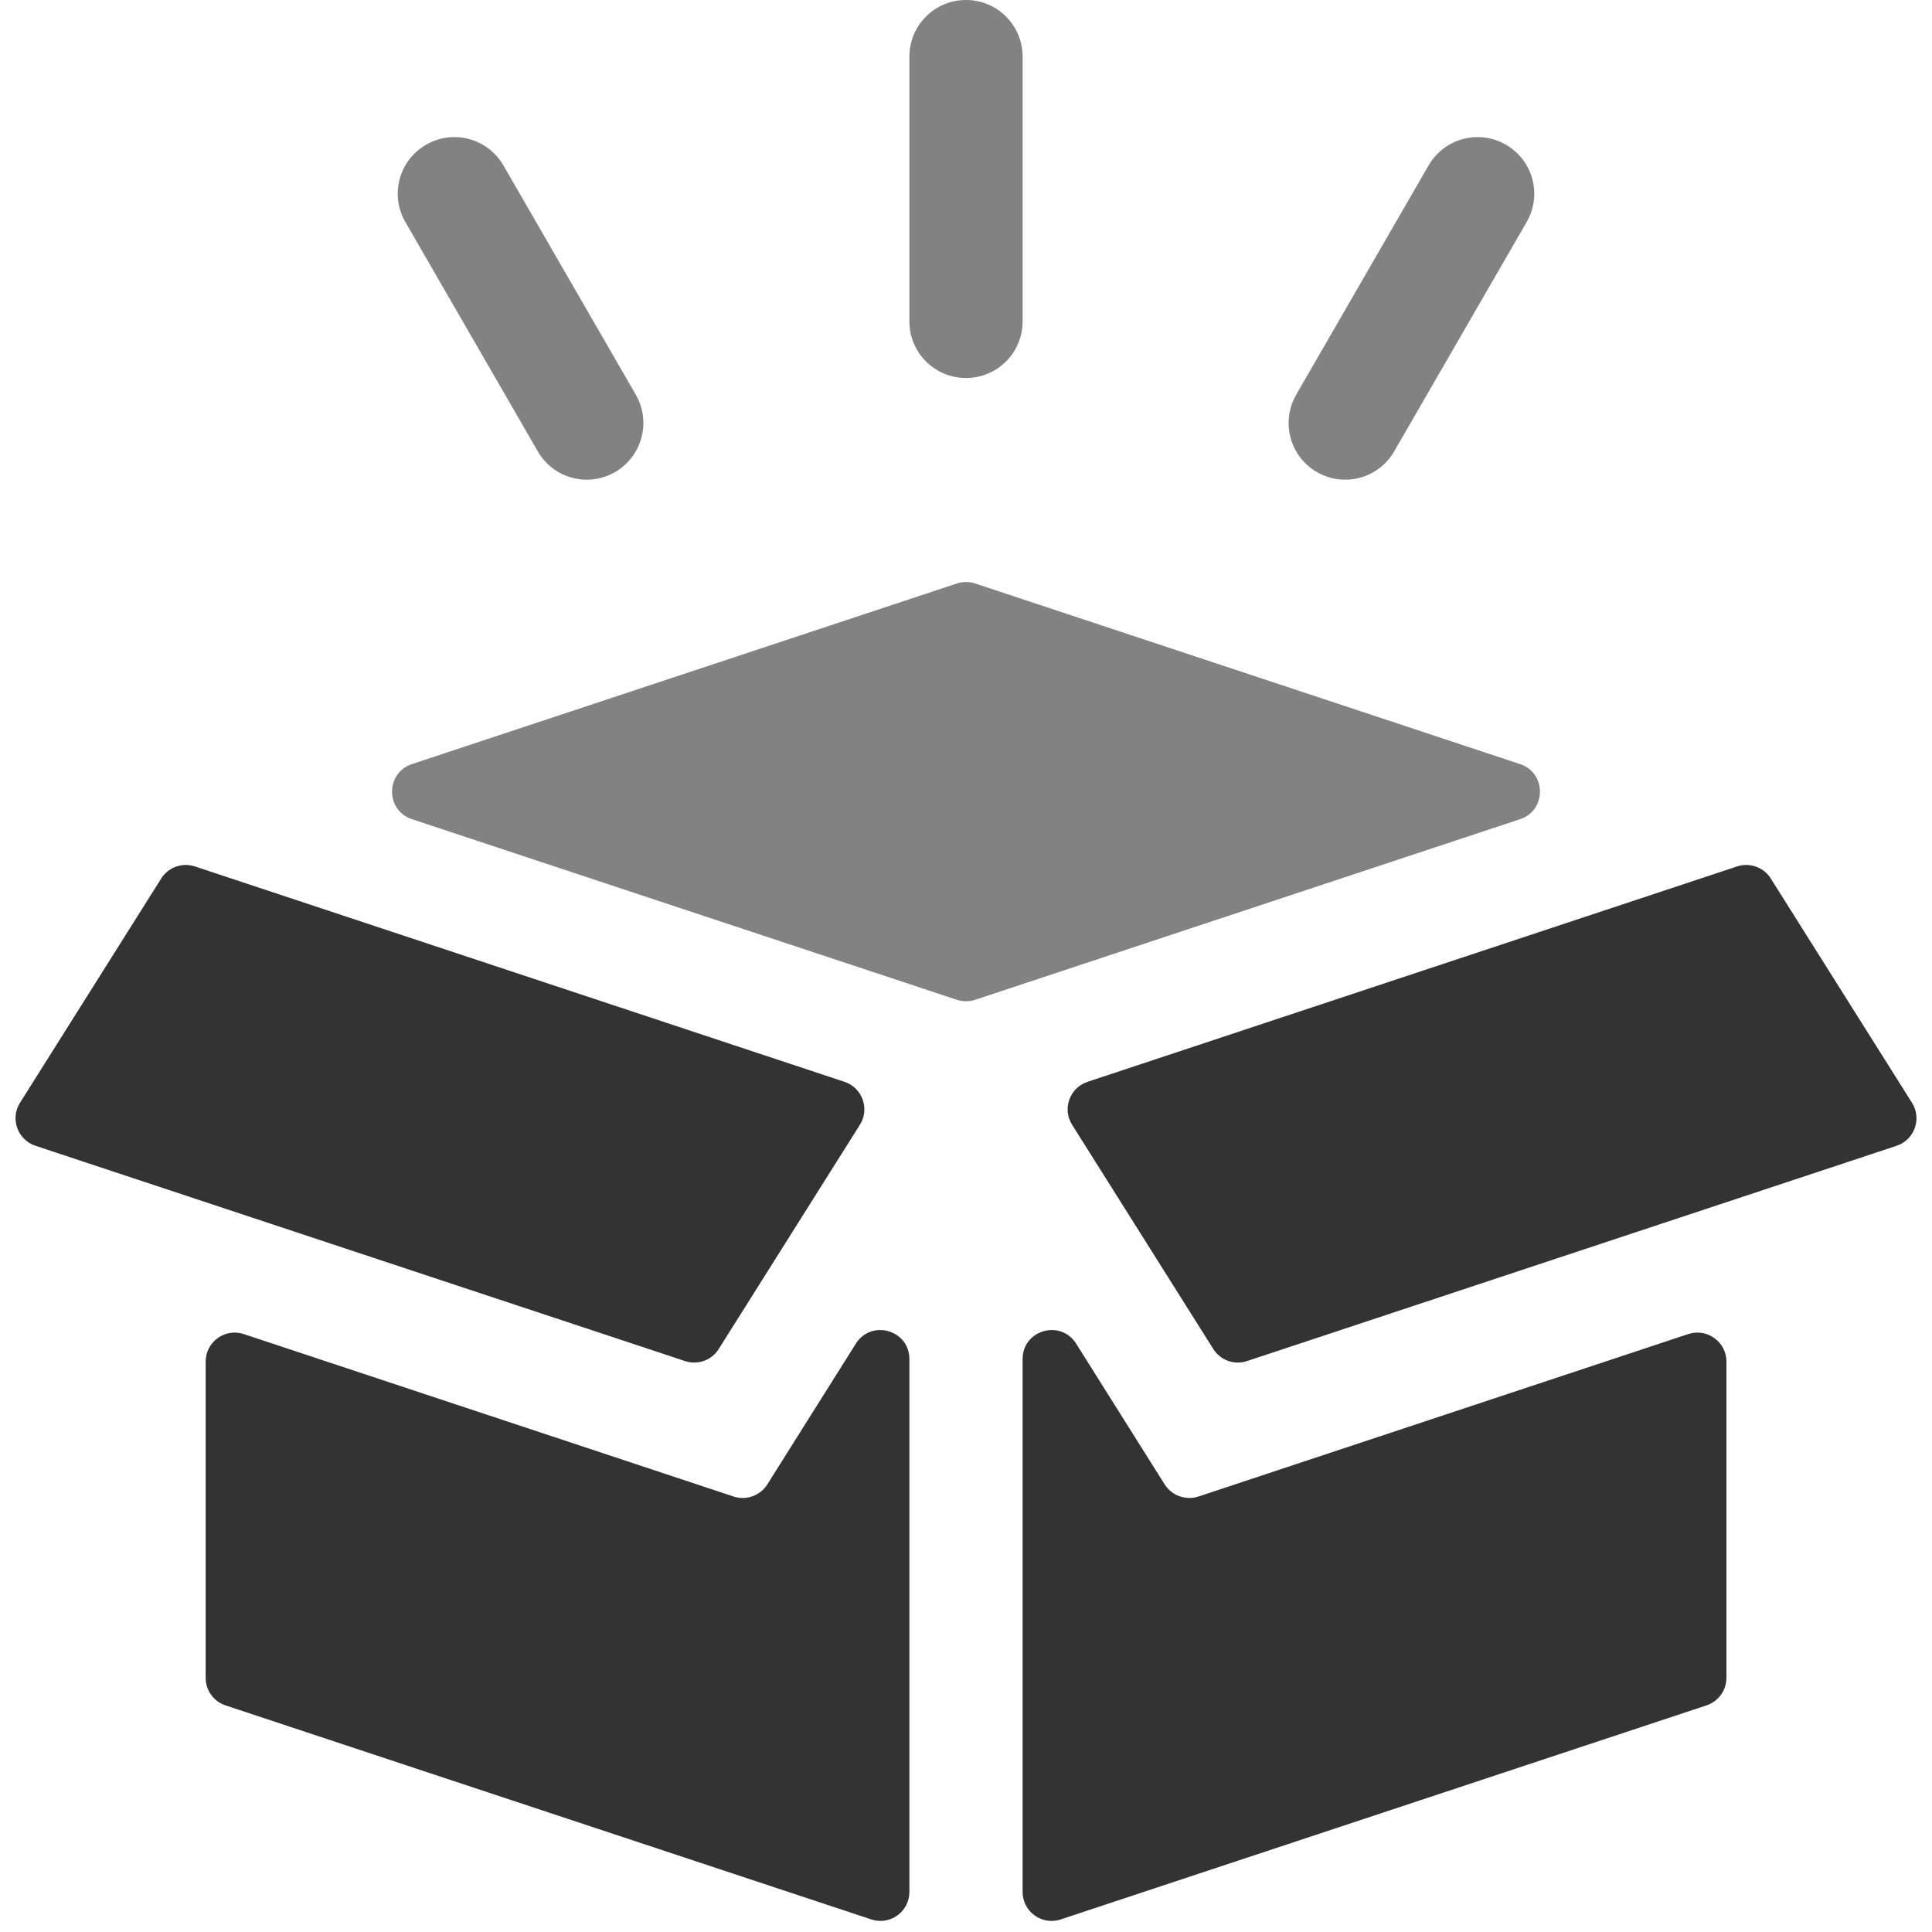 <svg width="20" height="20" viewBox="0 0 20 20" fill="none" xmlns="http://www.w3.org/2000/svg">
<path d="M4.264 7.91C3.99 8.001 3.99 8.389 4.264 8.48L9.906 10.35C9.967 10.37 10.033 10.37 10.094 10.35L15.736 8.48C16.01 8.389 16.01 8.001 15.736 7.91L10.094 6.04C10.033 6.02 9.967 6.02 9.906 6.04L4.264 7.91Z" fill="#828282"/>
<path d="M18.331 9.094C18.258 8.978 18.114 8.926 17.983 8.969L11.258 11.199C11.073 11.26 10.995 11.479 11.098 11.643L12.56 13.965C12.634 14.082 12.777 14.133 12.908 14.09L19.634 11.861C19.819 11.799 19.897 11.581 19.793 11.416L18.331 9.094Z" fill="#333333"/>
<path d="M9.414 14.069C9.414 13.768 9.021 13.655 8.86 13.909L7.943 15.367C7.869 15.483 7.725 15.535 7.594 15.492L2.523 13.81C2.329 13.746 2.129 13.891 2.129 14.095V17.369C2.129 17.498 2.211 17.613 2.334 17.654L9.02 19.87C9.214 19.934 9.414 19.79 9.414 19.585V14.069Z" fill="#333333"/>
<path d="M12.406 15.492C12.275 15.535 12.131 15.483 12.057 15.367L11.14 13.909C10.979 13.655 10.586 13.768 10.586 14.069V19.585C10.586 19.79 10.786 19.934 10.98 19.87L17.666 17.654C17.789 17.613 17.872 17.498 17.872 17.369V14.095C17.872 13.891 17.671 13.746 17.477 13.81L12.406 15.492Z" fill="#333333"/>
<path d="M7.092 14.09C7.223 14.133 7.367 14.082 7.44 13.965L8.902 11.643C9.005 11.479 8.927 11.26 8.742 11.199L2.017 8.969C1.886 8.926 1.742 8.978 1.669 9.094L0.207 11.416C0.103 11.581 0.182 11.799 0.367 11.861L7.092 14.09Z" fill="#333333"/>
<path d="M9.414 0.586C9.414 0.262 9.676 0 10 0C10.324 0 10.586 0.262 10.586 0.586V3.327C10.586 3.651 10.324 3.913 10 3.913C9.676 3.913 9.414 3.651 9.414 3.327V0.586Z" fill="#828282"/>
<path d="M4.196 2.298C4.034 2.018 4.13 1.66 4.411 1.498C4.691 1.336 5.049 1.432 5.211 1.712L6.582 4.086C6.743 4.367 6.647 4.725 6.367 4.887C6.087 5.049 5.728 4.953 5.567 4.672L4.196 2.298Z" fill="#828282"/>
<path d="M13.633 4.887C13.352 4.725 13.257 4.367 13.418 4.086L14.789 1.712C14.951 1.432 15.309 1.336 15.589 1.498C15.87 1.66 15.966 2.018 15.804 2.298L14.433 4.672C14.271 4.953 13.913 5.049 13.633 4.887Z" fill="#828282"/>
</svg>
